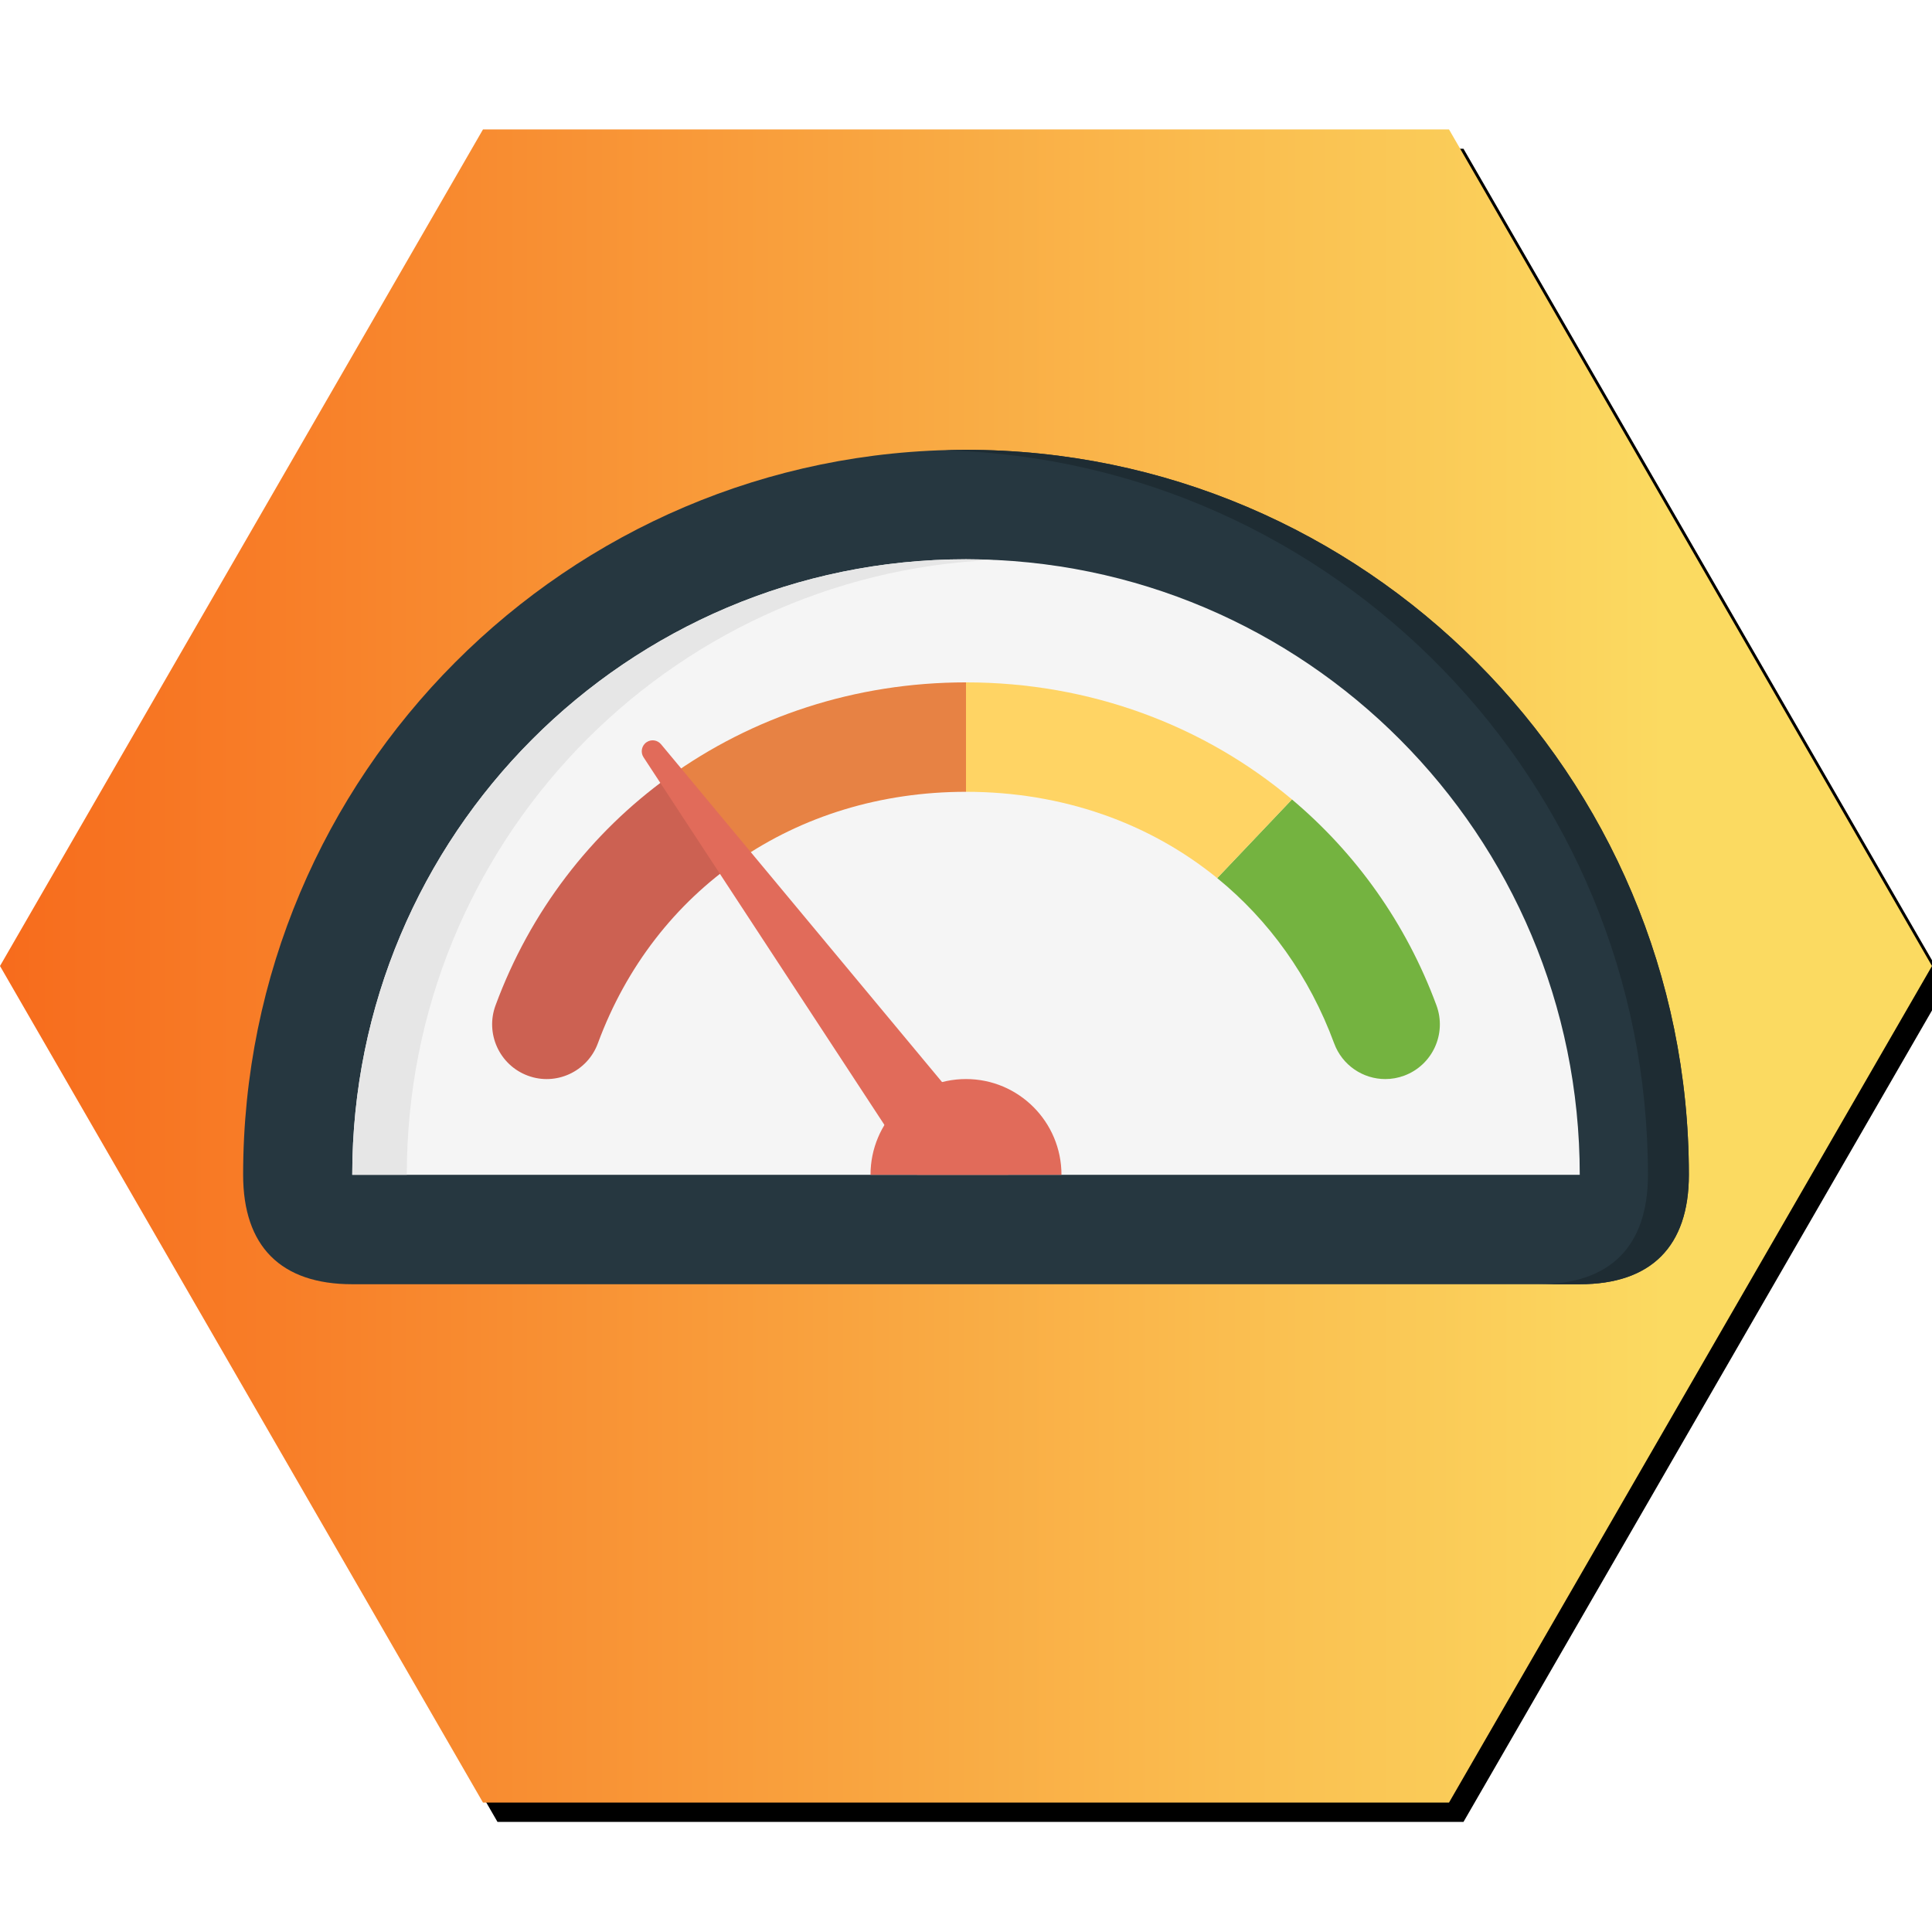 <?xml version="1.0" encoding="UTF-8"?>
<svg width="200px" height="200px" viewBox="0 0 200 200" version="1.1" xmlns="http://www.w3.org/2000/svg" xmlns:xlink="http://www.w3.org/1999/xlink">
    <!-- Generator: Sketch 40.2 (33826) - http://www.bohemiancoding.com/sketch -->
    <title>icons/dashboard</title>
    <desc>Created with Sketch.</desc>
    <defs>
        <polygon id="path-1" points="200 87 150 173.603 50 173.603 0 87 50 0.397 150 0.397"></polygon>
        <filter x="-50%" y="-50%" width="200%" height="200%" filterUnits="objectBoundingBox" id="filter-3">
            <feOffset dx="1.5" dy="2" in="SourceAlpha" result="shadowOffsetOuter1"></feOffset>
            <feGaussianBlur stdDeviation="5" in="shadowOffsetOuter1" result="shadowBlurOuter1"></feGaussianBlur>
            <feColorMatrix values="0 0 0 0 0   0 0 0 0 0   0 0 0 0 0  0 0 0 0.293 0" type="matrix" in="shadowBlurOuter1"></feColorMatrix>
        </filter>
        <linearGradient x1="85.844%" y1="50%" x2="0%" y2="50%" id="linearGradient-4">
            <stop stop-color="#FBDA61" offset="0%"></stop>
            <stop stop-color="#F76B1C" offset="100%"></stop>
        </linearGradient>
        <polygon id="path-5" points="200 87 150 173.603 50 173.603 0 87 50 0.397 150 0.397"></polygon>
    </defs>
    <g id="Symbols" stroke="none" stroke-width="1" fill="none" fill-rule="evenodd">
        <g id="icons/dashboard">
            <g transform="translate(0, 13)" id="Layer_1">
                <g>
                    <mask id="mask-2" fill="white">
                        <use xlink:href="#path-1"></use>
                    </mask>
                    <g id="Polygon" fill-opacity="1" fill="black">
                        <use filter="url(#filter-3)" xlink:href="#path-1"></use>
                    </g>
                    <mask id="mask-6" fill="white">
                        <use xlink:href="#path-5"></use>
                    </mask>
                    <use id="Polygon" fill="url(#linearGradient-4)" xlink:href="#path-5"></use>
                    <g id="Icon" mask="url(#mask-6)">
                        <g transform="translate(25, 33)">
                            <path d="M11.465,86.943 C4.076,86.943 0.169,83.025 0.169,75.615 C0.169,34.232 33.737,0.566 75,0.566 C116.263,0.566 149.831,34.232 149.831,75.615 C149.831,83.025 145.924,86.943 138.535,86.943 L11.465,86.943 L11.465,86.943 Z" id="Shape" fill="#263740"></path>
                            <path d="M75,0.566 C74.29,0.566 73.588,0.599 72.882,0.62 C113.166,1.752 145.595,34.943 145.595,75.615 C145.595,83.025 141.688,86.943 134.3,86.943 L138.535,86.943 C145.924,86.943 149.831,83.025 149.831,75.615 C149.831,34.232 116.263,0.566 75,0.566 L75,0.566 Z" id="Shape" fill="#1E2C33"></path>
                            <path d="M11.465,75.615 C11.465,40.422 39.91,11.895 75,11.895 C110.09,11.895 138.535,40.422 138.535,75.615 L11.465,75.615 L11.465,75.615 Z" id="Shape" fill="#F5F5F5"></path>
                            <path d="M77.824,11.967 C76.886,11.924 75.947,11.895 75,11.895 C39.91,11.895 11.465,40.422 11.465,75.615 L17.112,75.615 C17.112,41.373 44.046,13.449 77.824,11.967 L77.824,11.967 Z" id="Shape" fill="#E6E6E6"></path>
                            <path d="M44.195,34.43 C36.186,40.212 29.901,48.314 26.299,58.074 C25.215,61.005 26.71,64.264 29.636,65.351 C32.548,66.439 35.809,64.94 36.891,62.004 C39.838,54.018 44.929,47.536 51.466,43.036 L44.195,34.43 L44.195,34.43 Z" id="Shape" fill="#CC6152"></path>
                            <path d="M113.109,62.004 C113.951,64.29 116.109,65.705 118.405,65.705 C119.057,65.705 119.719,65.591 120.364,65.351 C123.29,64.264 124.785,61.008 123.701,58.074 C120.553,49.548 115.342,42.311 108.74,36.757 L101.004,44.899 C106.354,49.258 110.546,55.058 113.109,62.004 L113.109,62.004 Z" id="Shape" fill="#74B340"></path>
                            <path d="M44.195,34.467 L51.445,43.058 C58.057,38.5 66.149,35.967 75,35.967 L75,24.639 C63.516,24.639 52.856,28.208 44.195,34.467 L44.195,34.467 Z" id="Shape" fill="#E78244"></path>
                            <path d="M101.006,44.903 L108.742,36.758 C99.615,29.081 87.817,24.639 75,24.639 L75,35.967 C84.976,35.967 93.989,39.185 101.006,44.903 L101.006,44.903 Z" id="Shape" fill="#FFD464"></path>
                            <g id="Group" stroke-width="1" fill="none" transform="translate(41.114, 30.303)">
                                <path d="M38.253,45.312 C38.213,44.415 37.905,43.524 37.287,42.782 L2.317,0.743 C1.954,0.304 1.314,0.201 0.829,0.523 C0.308,0.865 0.162,1.568 0.505,2.09 L28.825,45.312 L38.253,45.312 L38.253,45.312 Z" id="Shape" fill="#E16B5A"></path>
                                <path d="M24.002,45.312 C24.002,39.838 28.427,35.4 33.886,35.4 C39.344,35.4 43.769,39.838 43.769,45.312 L24.002,45.312 L24.002,45.312 Z" id="Shape" fill="#E16B5A"></path>
                            </g>
                        </g>
                    </g>
                </g>
            </g>
        </g>
    </g>
</svg>